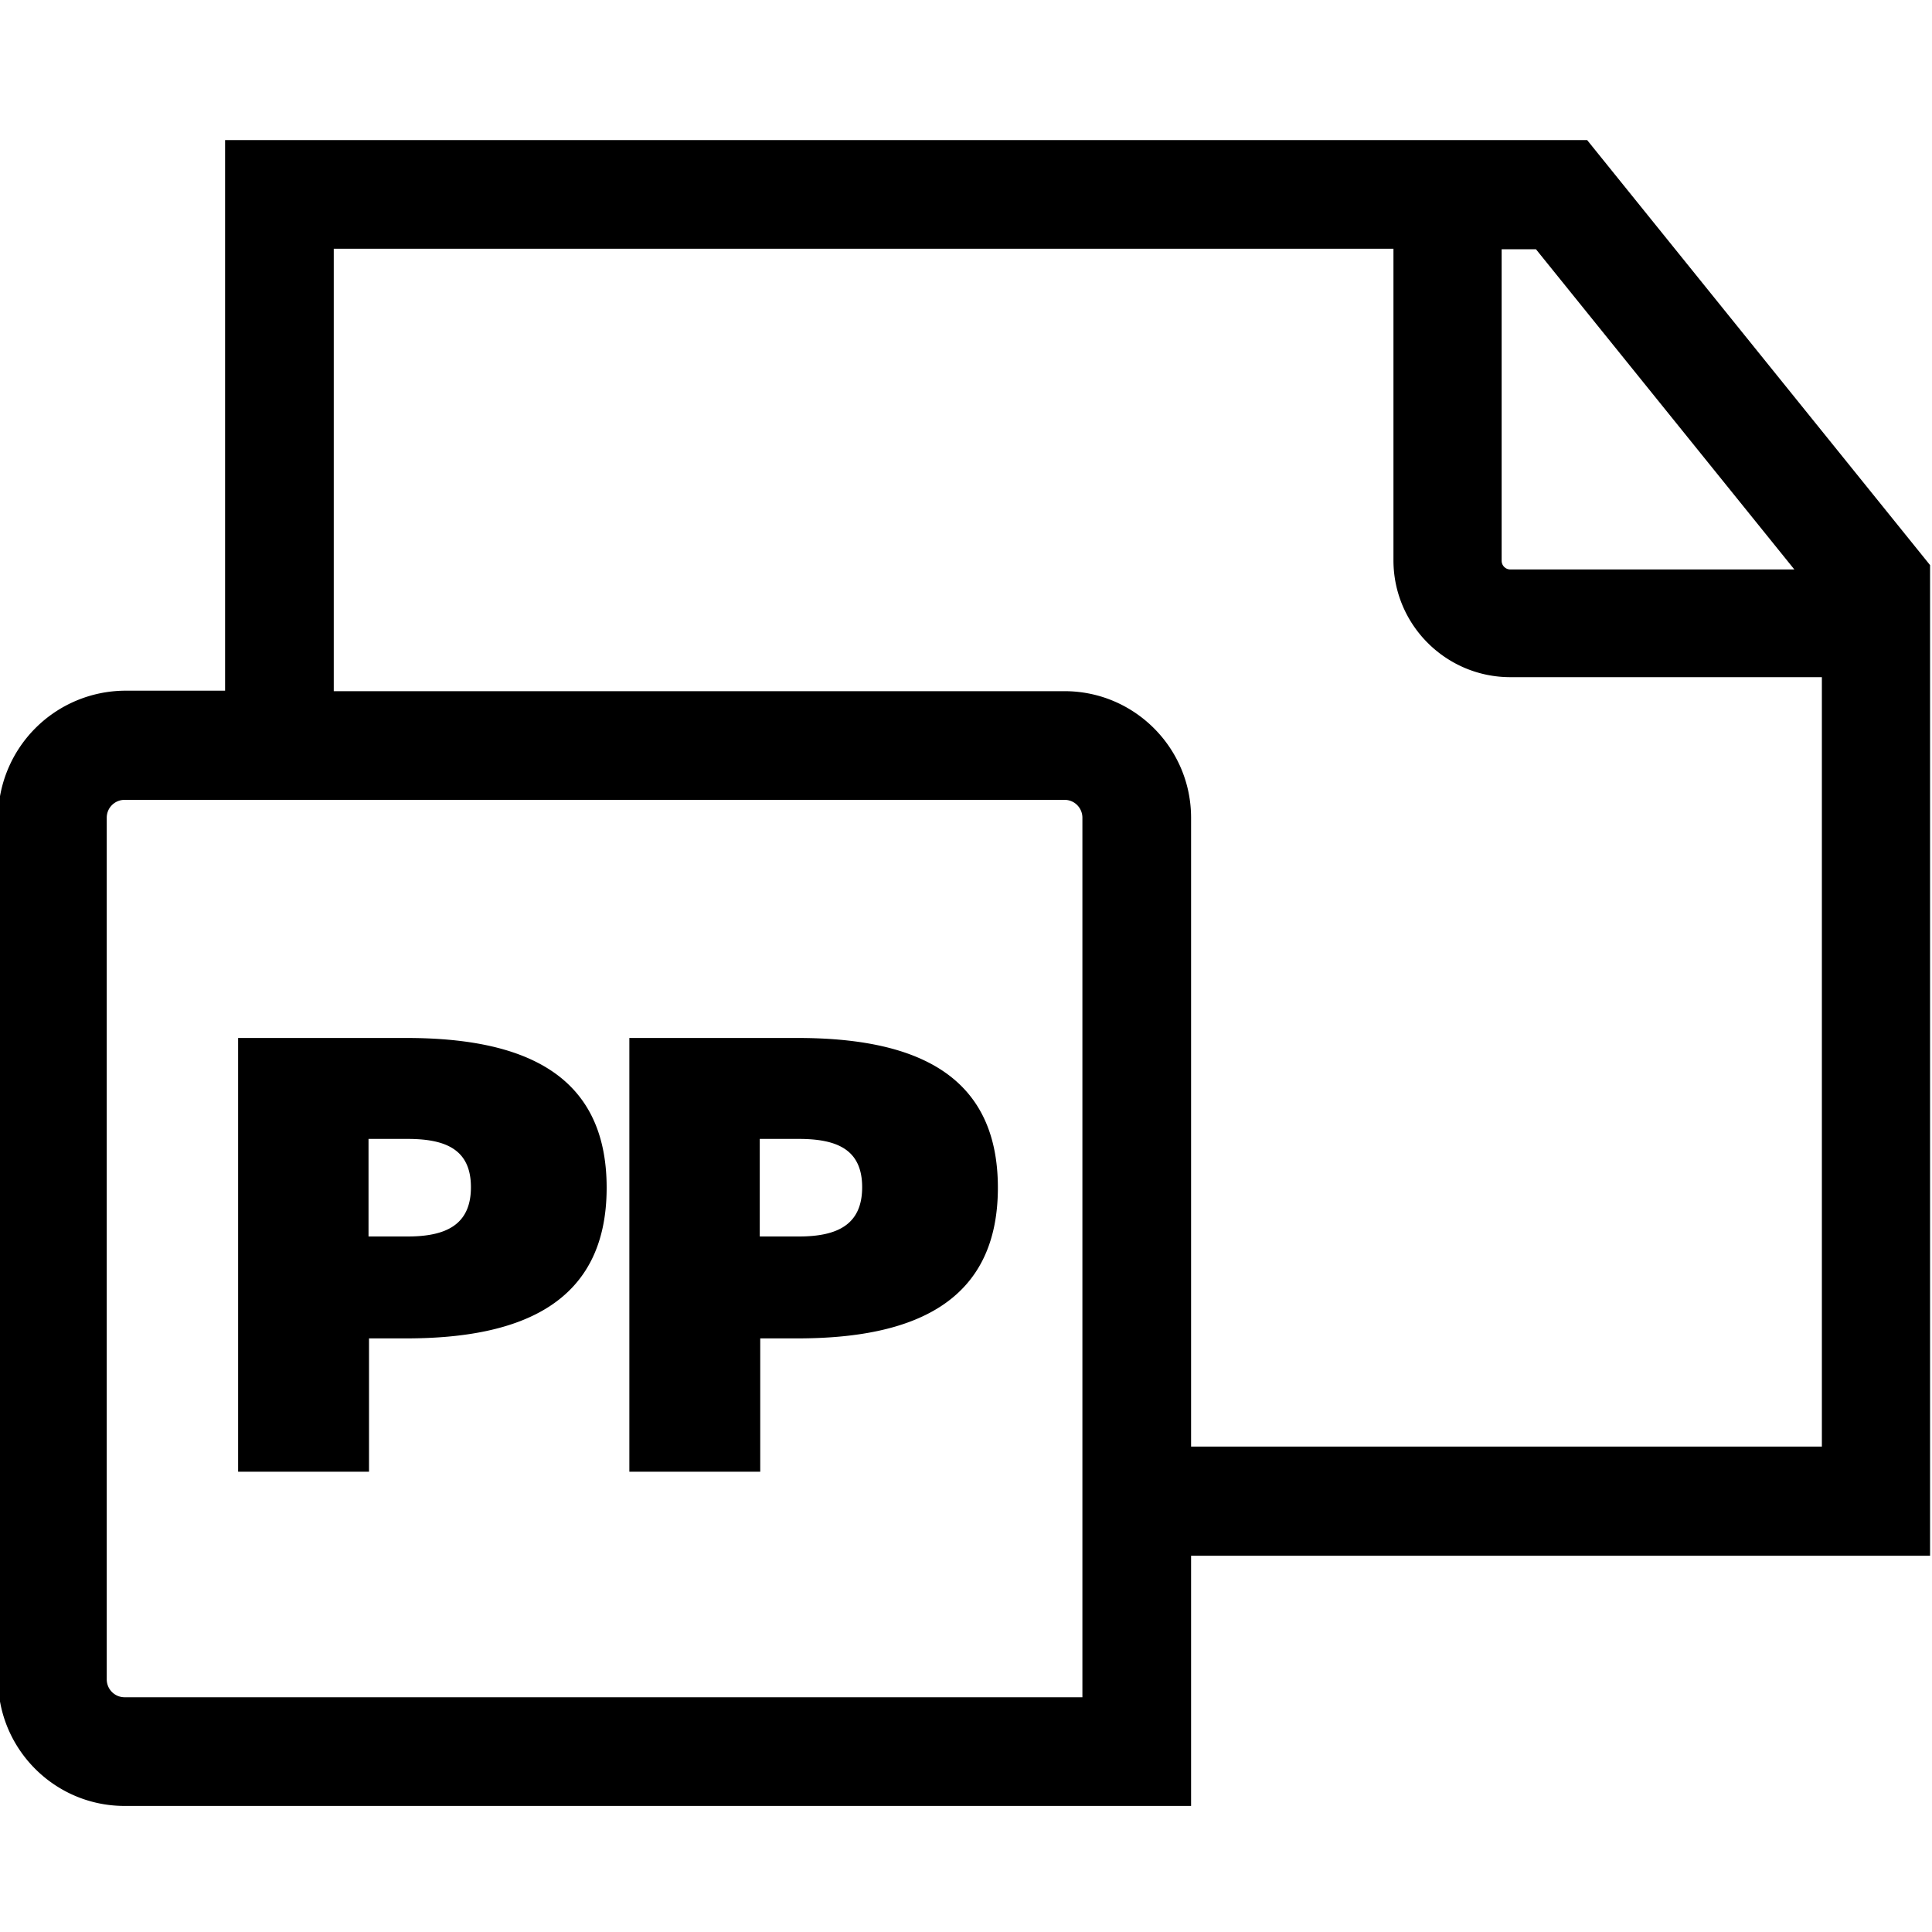<svg viewBox="0 0 40 40" xmlns="http://www.w3.org/2000/svg">
  <path d="m39.96 11.7-7.1-8.8H4.66v11.4H2.58a2.644 2.644 0 0 0-2.62 2.63v17.84c0 1.44 1.17 2.62 2.62 2.62h22.08v-5.18h15.3zm-2.81.09h-5.88a.18.18 0 0 1-.18-.18V5.16h.71zM22.42 35.14H2.58a.37.37 0 0 1-.37-.37V16.93c0-.21.17-.37.37-.37h19.46c.21 0 .37.17.37.37v18.21Zm2.24-5.18V16.93c0-1.44-1.17-2.62-2.62-2.62H6.91V5.15h21.94v6.45c0 1.34 1.09 2.42 2.42 2.42h6.45v15.93H24.66ZM8.4 21.49H4.93v8.98h2.71v-2.76h.77c2.38 0 4.15-.73 4.15-3.12s-1.77-3.1-4.15-3.1Zm.04 4.11h-.81v-2.02h.81c.79 0 1.31.22 1.31 1s-.52 1.02-1.31 1.02m8.06-4.11h-3.47v8.98h2.71v-2.76h.77c2.38 0 4.15-.73 4.15-3.12s-1.77-3.1-4.15-3.1Zm.04 4.11h-.81v-2.02h.81c.79 0 1.31.22 1.31 1s-.52 1.02-1.31 1.02"/>
</svg>
